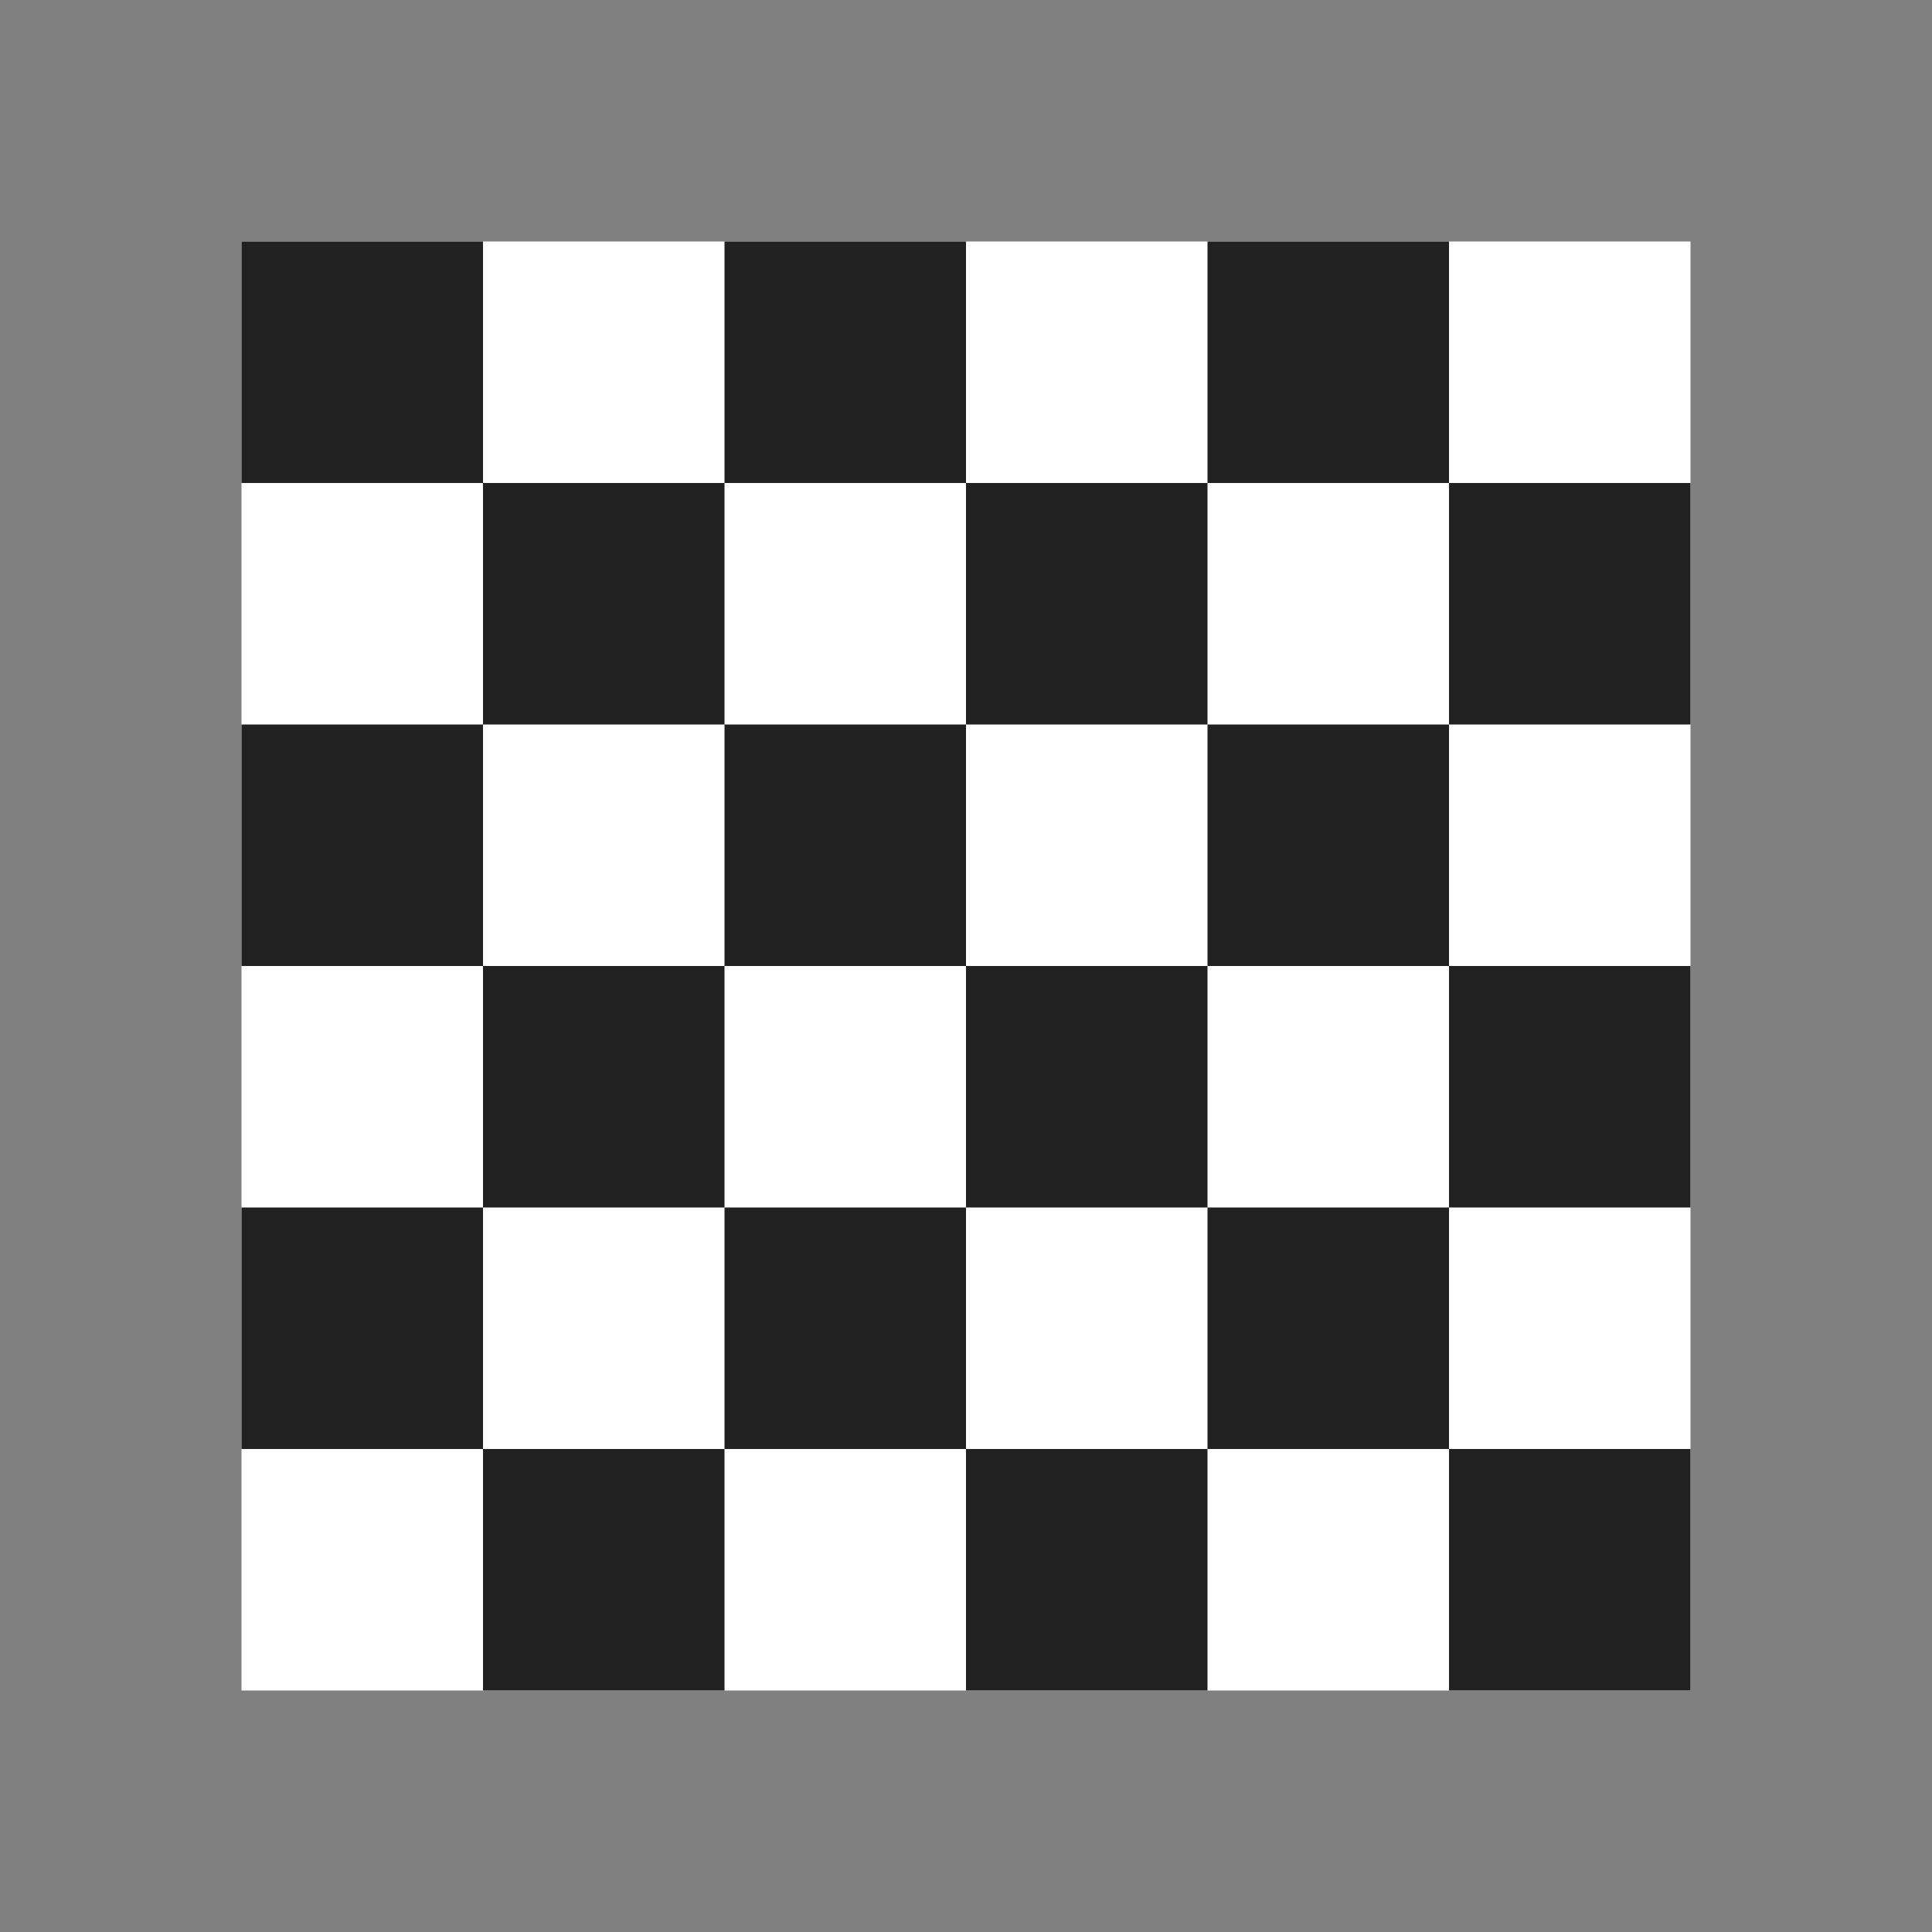 <svg xmlns="http://www.w3.org/2000/svg" viewBox="0 0 16 16">
  <rect x="0" y="0" width="16" height="16" fill="#808080" stroke="none"/>
  <defs>
    <style>.canvas{fill: none; opacity: 0;}.white{fill: #ffffff; opacity: 1;}.light-defaultgrey{fill: #212121; opacity: 1;}</style>
  </defs>
  <title>IconLightCheckerboardSquare</title>
  <g id="Canvas">
    <path class="canvas" d="M16,16H0V0H16Z" />
  </g>
  <g id="level-1">
    <path class="white" d="M14,14H2V2H14Z" />
    <path class="light-defaultgrey" d="M4,4H2V2H4ZM8,4H6V2H8Zm4,0H10V2h2ZM6,6H4V4H6Zm4,0H8V4h2Zm4,0H12V4h2ZM4,8H2V6H4ZM8,8H6V6H8Zm4,0H10V6h2ZM6,10H4V8H6Zm4,0H8V8h2Zm4,0H12V8h2ZM4,12H2V10H4Zm4,0H6V10H8Zm4,0H10V10h2ZM6,14H4V12H6Zm4,0H8V12h2Zm4,0H12V12h2Z" />
  </g>
</svg>
